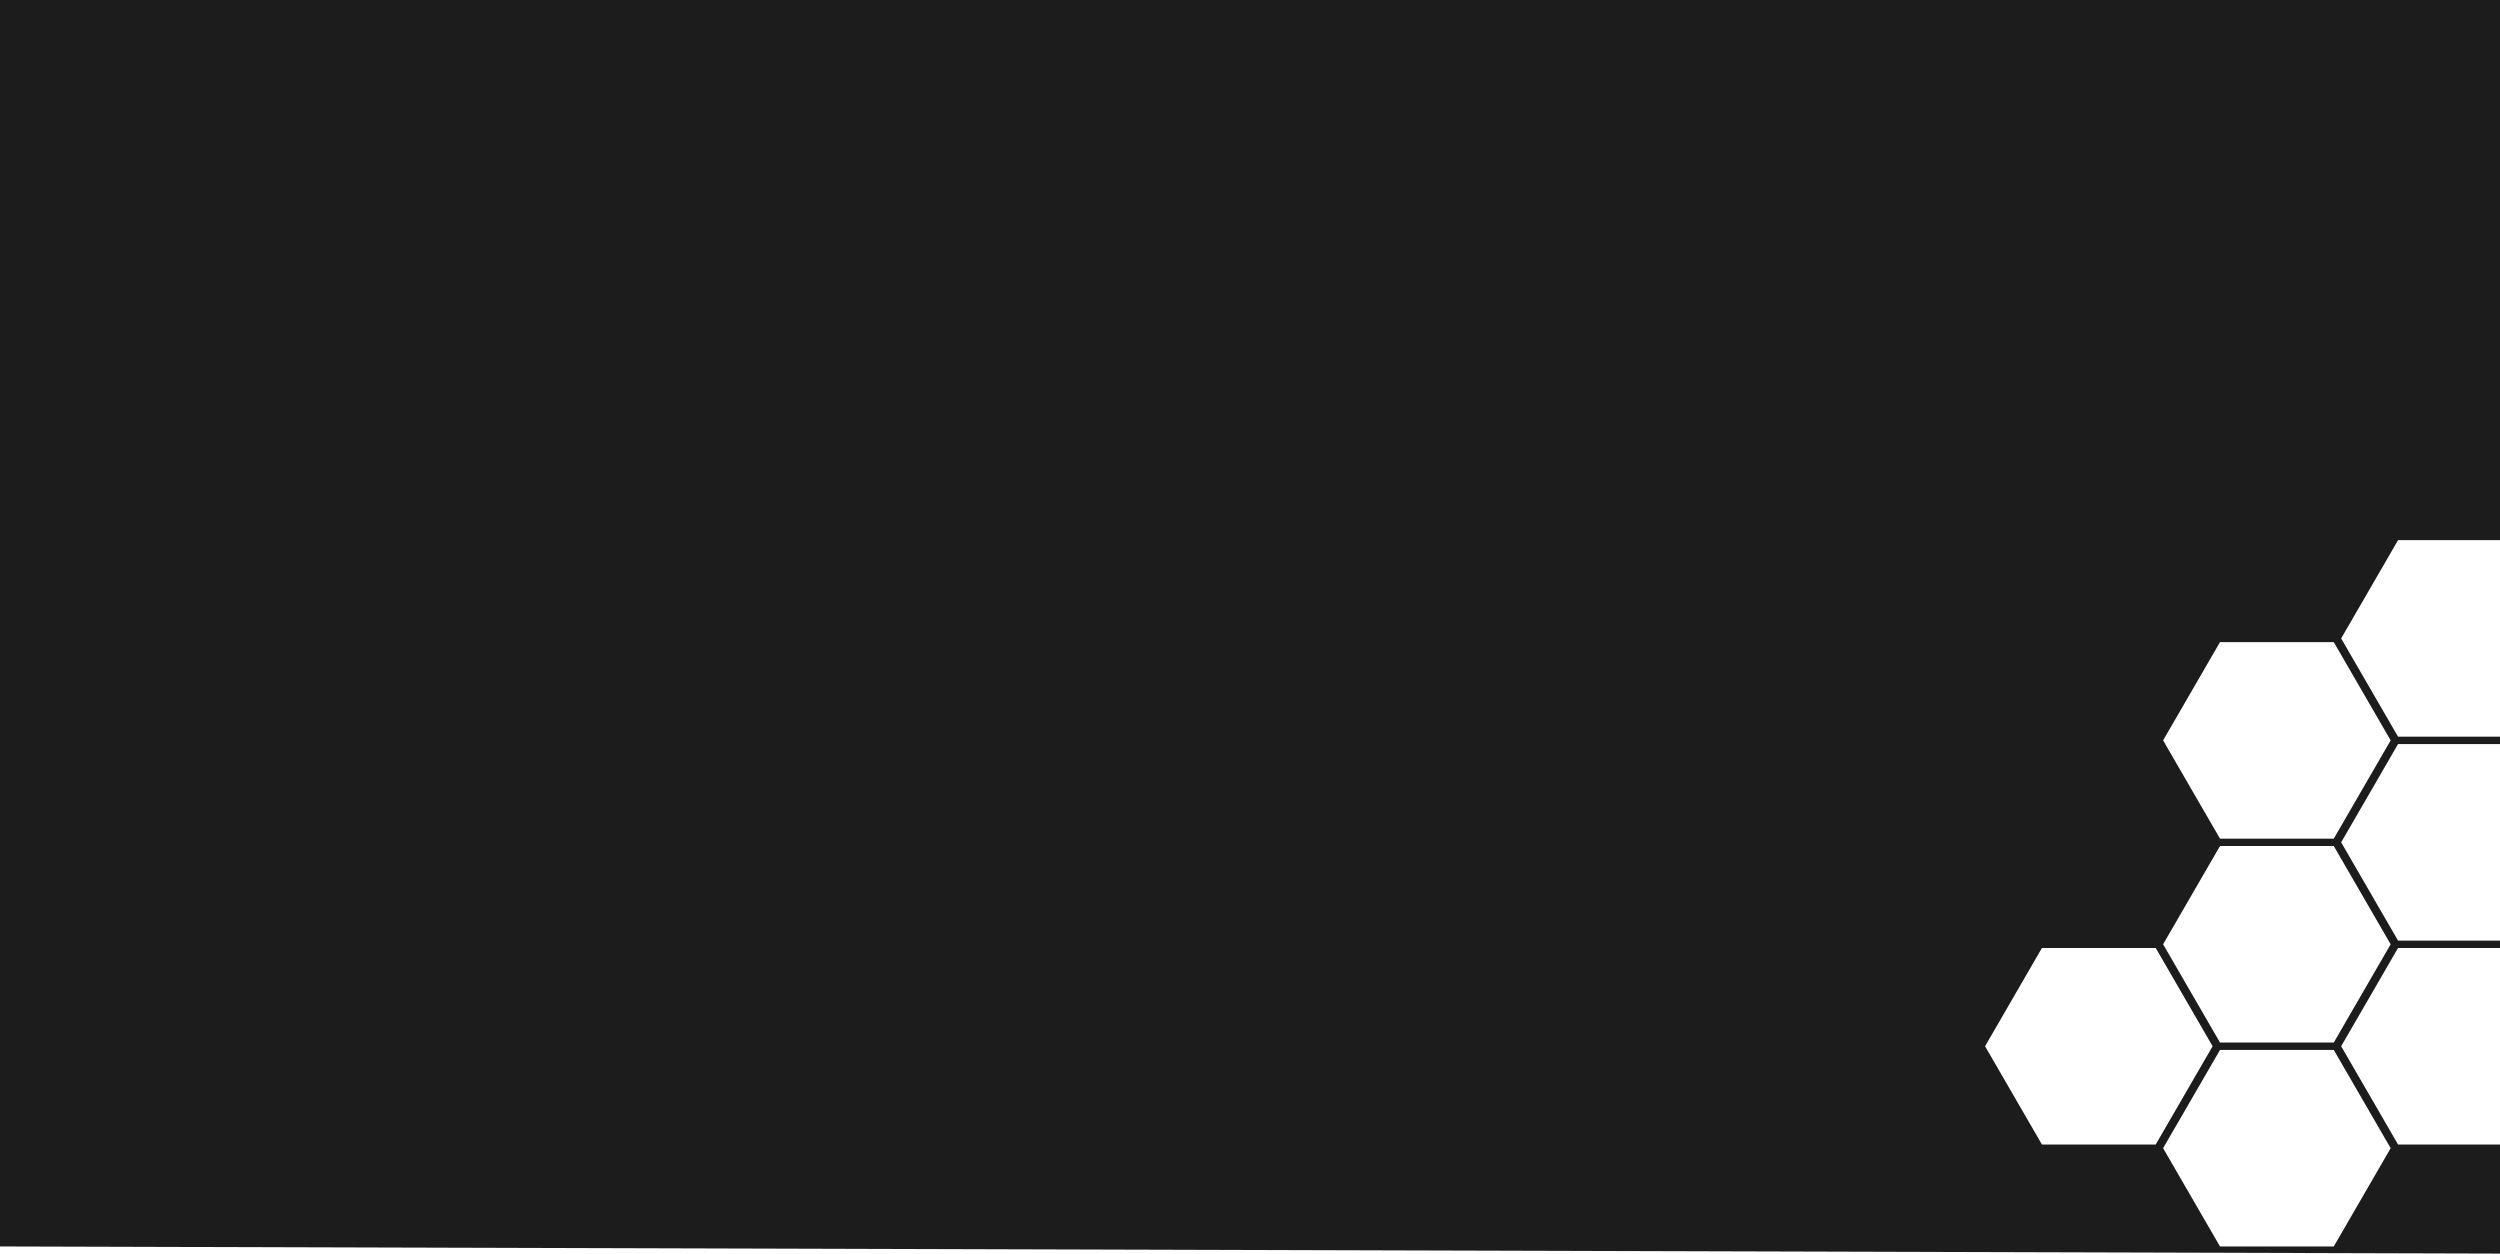 <svg width="3829" height="1920" viewBox="0 0 3829 1920" fill="none" xmlns="http://www.w3.org/2000/svg">
<path fill-rule="evenodd" clip-rule="evenodd" d="M3829 0H0V1909.07L3829 1920V1752.92H3672.85L3585.72 1602.42L3672.85 1451.93H3829V1440.61H3672.85L3585.72 1290.12L3672.85 1139.62H3829V1128.31H3672.85L3585.72 977.81L3672.85 827.315H3829V0ZM3574.4 983.468L3661.53 1133.96L3574.4 1284.46H3400.15L3313.02 1133.96L3400.15 983.468H3574.4ZM3574.4 1295.77L3661.53 1446.27L3574.4 1596.76H3400.15L3313.02 1446.27L3400.15 1295.77H3574.4ZM3301.7 1451.93L3388.83 1602.42L3301.7 1752.92H3127.44L3040.32 1602.42L3127.44 1451.93H3301.7ZM3574.4 1608.08L3661.53 1758.57L3574.4 1909.07H3400.15L3313.02 1758.57L3400.15 1608.08H3574.4Z" fill="#1C1C1C"/>
</svg>
